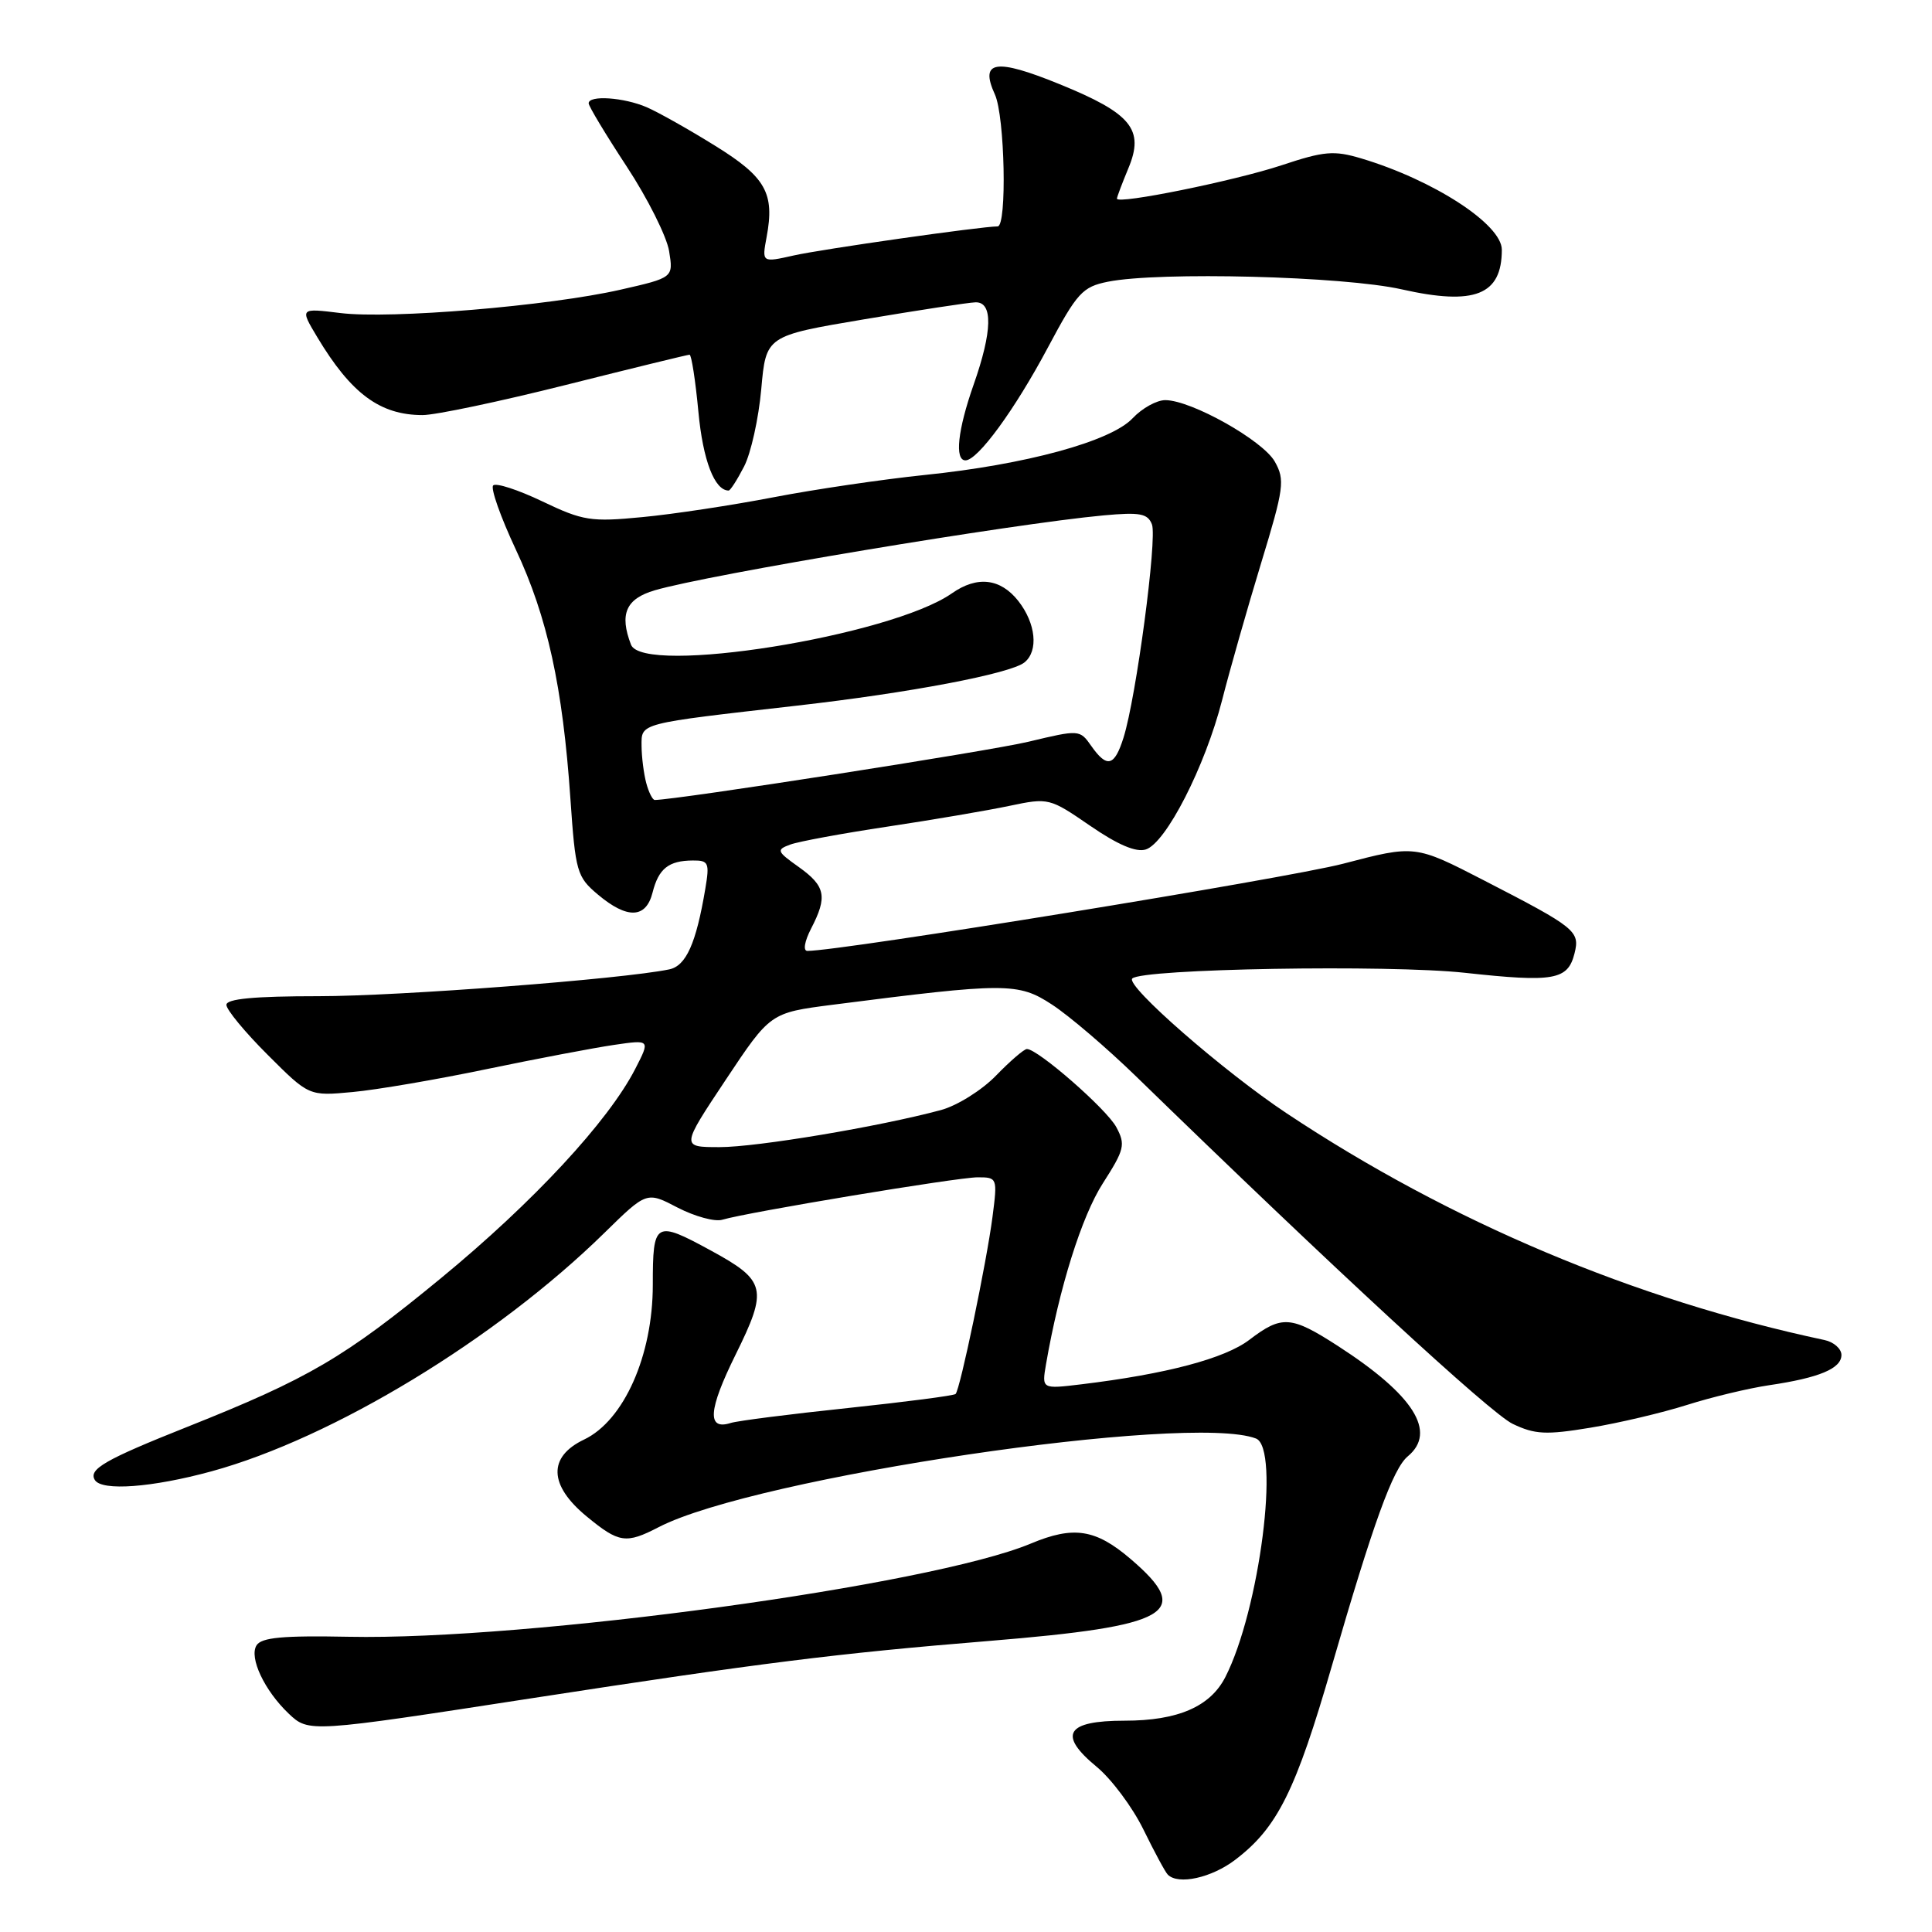 <?xml version="1.0" encoding="UTF-8" standalone="no"?>
<!DOCTYPE svg PUBLIC "-//W3C//DTD SVG 1.1//EN" "http://www.w3.org/Graphics/SVG/1.1/DTD/svg11.dtd" >
<svg xmlns="http://www.w3.org/2000/svg" xmlns:xlink="http://www.w3.org/1999/xlink" version="1.1" viewBox="0 0 256 256">
 <g >
 <path fill="currentColor"
d=" M 163.69 246.42 C 169.27 242.17 171.69 237.29 176.49 220.70 C 181.96 201.82 184.57 194.60 186.54 192.97 C 190.43 189.74 187.34 184.85 177.30 178.36 C 171.06 174.33 169.85 174.25 165.55 177.53 C 162.30 180.01 154.53 182.07 143.27 183.43 C 138.04 184.06 138.04 184.06 138.60 180.78 C 140.35 170.66 143.33 161.16 146.13 156.80 C 149.00 152.32 149.16 151.67 147.92 149.36 C 146.65 146.97 137.52 139.00 136.07 139.00 C 135.70 139.00 133.86 140.58 131.98 142.52 C 130.10 144.46 126.82 146.51 124.67 147.09 C 116.54 149.28 100.30 152.00 95.36 152.00 C 90.23 152.00 90.23 152.00 96.15 143.10 C 102.07 134.20 102.07 134.20 110.29 133.14 C 133.30 130.19 134.91 130.18 139.39 133.11 C 141.65 134.58 146.67 138.87 150.55 142.64 C 176.66 168.04 197.50 187.27 200.44 188.67 C 203.39 190.08 204.86 190.15 210.73 189.18 C 214.50 188.56 220.26 187.20 223.54 186.16 C 226.82 185.12 231.71 183.95 234.41 183.55 C 241.06 182.57 244.00 181.34 244.00 179.54 C 244.00 178.72 242.99 177.82 241.75 177.56 C 216.61 172.22 192.13 161.90 170.49 147.52 C 162.12 141.96 149.12 130.61 150.03 129.66 C 151.27 128.36 183.99 127.80 194.10 128.90 C 205.92 130.19 207.74 129.86 208.63 126.34 C 209.37 123.38 208.83 122.94 196.66 116.67 C 187.50 111.95 187.50 111.95 177.96 114.45 C 170.46 116.40 111.50 126.00 106.98 126.00 C 106.39 126.00 106.60 124.75 107.47 123.05 C 109.67 118.81 109.39 117.42 105.85 114.89 C 102.92 112.81 102.84 112.60 104.71 111.91 C 105.82 111.50 111.62 110.43 117.61 109.53 C 123.60 108.63 130.87 107.39 133.76 106.78 C 138.95 105.69 139.08 105.73 144.45 109.42 C 148.10 111.93 150.53 112.97 151.82 112.56 C 154.50 111.71 159.68 101.57 161.93 92.79 C 162.96 88.75 165.29 80.58 167.10 74.63 C 170.14 64.67 170.28 63.59 168.92 61.17 C 167.35 58.37 157.88 53.04 154.42 53.02 C 153.28 53.01 151.33 54.09 150.08 55.42 C 147.20 58.49 135.90 61.57 122.50 62.94 C 117.00 63.51 108.00 64.83 102.50 65.89 C 97.00 66.95 89.17 68.14 85.11 68.52 C 78.30 69.18 77.25 69.01 71.87 66.44 C 68.65 64.90 65.72 63.95 65.35 64.32 C 64.98 64.69 66.33 68.51 68.35 72.82 C 72.53 81.73 74.56 90.98 75.58 105.80 C 76.25 115.54 76.44 116.19 79.22 118.53 C 83.12 121.81 85.60 121.72 86.47 118.26 C 87.27 115.09 88.59 114.04 91.80 114.02 C 93.89 114.00 94.04 114.32 93.46 117.75 C 92.24 125.02 90.91 127.99 88.67 128.45 C 82.44 129.74 52.88 132.00 42.23 132.00 C 33.67 132.00 30.00 132.35 30.00 133.15 C 30.00 133.79 32.46 136.77 35.47 139.77 C 40.94 145.24 40.94 145.24 46.72 144.70 C 49.90 144.41 57.90 143.04 64.50 141.66 C 71.10 140.29 78.68 138.85 81.33 138.46 C 86.17 137.75 86.17 137.75 84.18 141.62 C 80.61 148.58 70.66 159.30 58.46 169.34 C 45.64 179.89 40.91 182.66 24.81 189.07 C 13.88 193.42 11.69 194.69 12.57 196.11 C 13.49 197.60 20.15 197.11 28.02 194.96 C 44.10 190.56 65.74 177.43 80.09 163.36 C 85.69 157.87 85.69 157.87 89.80 160.02 C 92.07 161.19 94.73 161.92 95.71 161.62 C 99.02 160.63 126.86 156.00 129.54 156.00 C 132.15 156.00 132.18 156.07 131.51 161.25 C 130.73 167.26 127.22 184.12 126.62 184.71 C 126.40 184.93 119.99 185.76 112.36 186.57 C 104.74 187.37 97.75 188.26 96.83 188.55 C 93.65 189.56 93.84 186.85 97.47 179.50 C 101.78 170.78 101.52 169.69 94.19 165.70 C 86.79 161.67 86.50 161.85 86.50 170.25 C 86.50 179.61 82.67 188.24 77.39 190.75 C 72.59 193.04 72.71 196.80 77.73 200.93 C 82.02 204.47 82.94 204.60 87.29 202.35 C 100.06 195.74 157.57 187.21 166.42 190.61 C 169.65 191.85 166.90 213.36 162.36 222.23 C 160.36 226.14 156.07 228.00 149.02 228.00 C 141.26 228.00 140.14 229.84 145.30 234.10 C 147.27 235.72 150.06 239.46 151.51 242.42 C 152.96 245.38 154.41 248.08 154.74 248.40 C 156.13 249.80 160.55 248.82 163.69 246.42 Z  M 70.50 225.02 C 100.79 220.35 110.81 219.09 130.99 217.44 C 155.16 215.46 158.16 213.72 149.82 206.58 C 145.18 202.61 142.27 202.15 136.59 204.53 C 123.33 210.07 69.92 217.37 46.17 216.88 C 37.48 216.71 34.64 216.97 33.99 218.02 C 32.98 219.64 35.05 224.02 38.26 227.07 C 40.91 229.58 41.02 229.57 70.50 225.02 Z  M 98.59 61.82 C 99.50 60.07 100.52 55.46 100.87 51.57 C 101.50 44.50 101.50 44.50 114.50 42.31 C 121.65 41.11 128.29 40.09 129.25 40.06 C 131.59 39.98 131.51 43.88 129.00 51.00 C 126.90 56.98 126.47 61.00 127.93 61.00 C 129.56 61.00 134.47 54.28 138.85 46.05 C 142.73 38.77 143.43 38.01 146.80 37.33 C 153.59 35.97 178.04 36.60 185.73 38.34 C 195.41 40.52 199.00 39.10 199.00 33.09 C 199.00 29.73 189.97 23.86 180.37 20.99 C 176.75 19.91 175.46 20.02 169.81 21.90 C 163.63 23.95 148.00 27.13 148.00 26.32 C 148.00 26.11 148.68 24.31 149.51 22.31 C 151.67 17.16 149.93 15.03 140.39 11.15 C 131.90 7.69 129.78 8.03 131.83 12.52 C 133.15 15.41 133.45 30.00 132.19 30.00 C 130.03 30.00 108.91 33.01 105.18 33.85 C 100.95 34.80 100.95 34.80 101.58 31.41 C 102.67 25.60 101.48 23.47 94.75 19.31 C 91.31 17.17 87.24 14.88 85.70 14.21 C 82.66 12.90 78.00 12.58 78.00 13.69 C 78.00 14.07 80.27 17.84 83.04 22.06 C 85.82 26.29 88.34 31.33 88.66 33.27 C 89.23 36.79 89.23 36.79 82.20 38.39 C 72.70 40.55 51.73 42.30 45.11 41.48 C 39.73 40.82 39.73 40.82 42.03 44.66 C 46.53 52.17 50.36 55.00 56.00 55.00 C 57.70 55.00 66.25 53.20 75.00 51.00 C 83.75 48.80 91.12 47.00 91.37 47.00 C 91.62 47.00 92.15 50.40 92.54 54.55 C 93.14 60.99 94.68 65.00 96.55 65.00 C 96.77 65.00 97.69 63.57 98.59 61.82 Z  M 85.63 103.75 C 85.30 102.51 85.02 100.30 85.01 98.84 C 85.00 95.77 84.48 95.91 105.61 93.50 C 120.52 91.81 133.91 89.26 135.75 87.77 C 137.63 86.25 137.26 82.60 134.93 79.63 C 132.56 76.63 129.48 76.27 126.13 78.62 C 118.04 84.29 85.19 89.54 83.61 85.42 C 82.05 81.36 82.94 79.34 86.75 78.22 C 93.84 76.13 134.12 69.41 146.24 68.29 C 151.06 67.85 152.08 68.04 152.64 69.49 C 153.35 71.37 150.55 92.43 148.87 97.75 C 147.67 101.56 146.68 101.81 144.59 98.83 C 143.08 96.68 143.01 96.67 136.29 98.28 C 131.09 99.53 89.55 106.00 86.76 106.00 C 86.47 106.00 85.96 104.99 85.63 103.75 Z "/>
</g>
</svg>